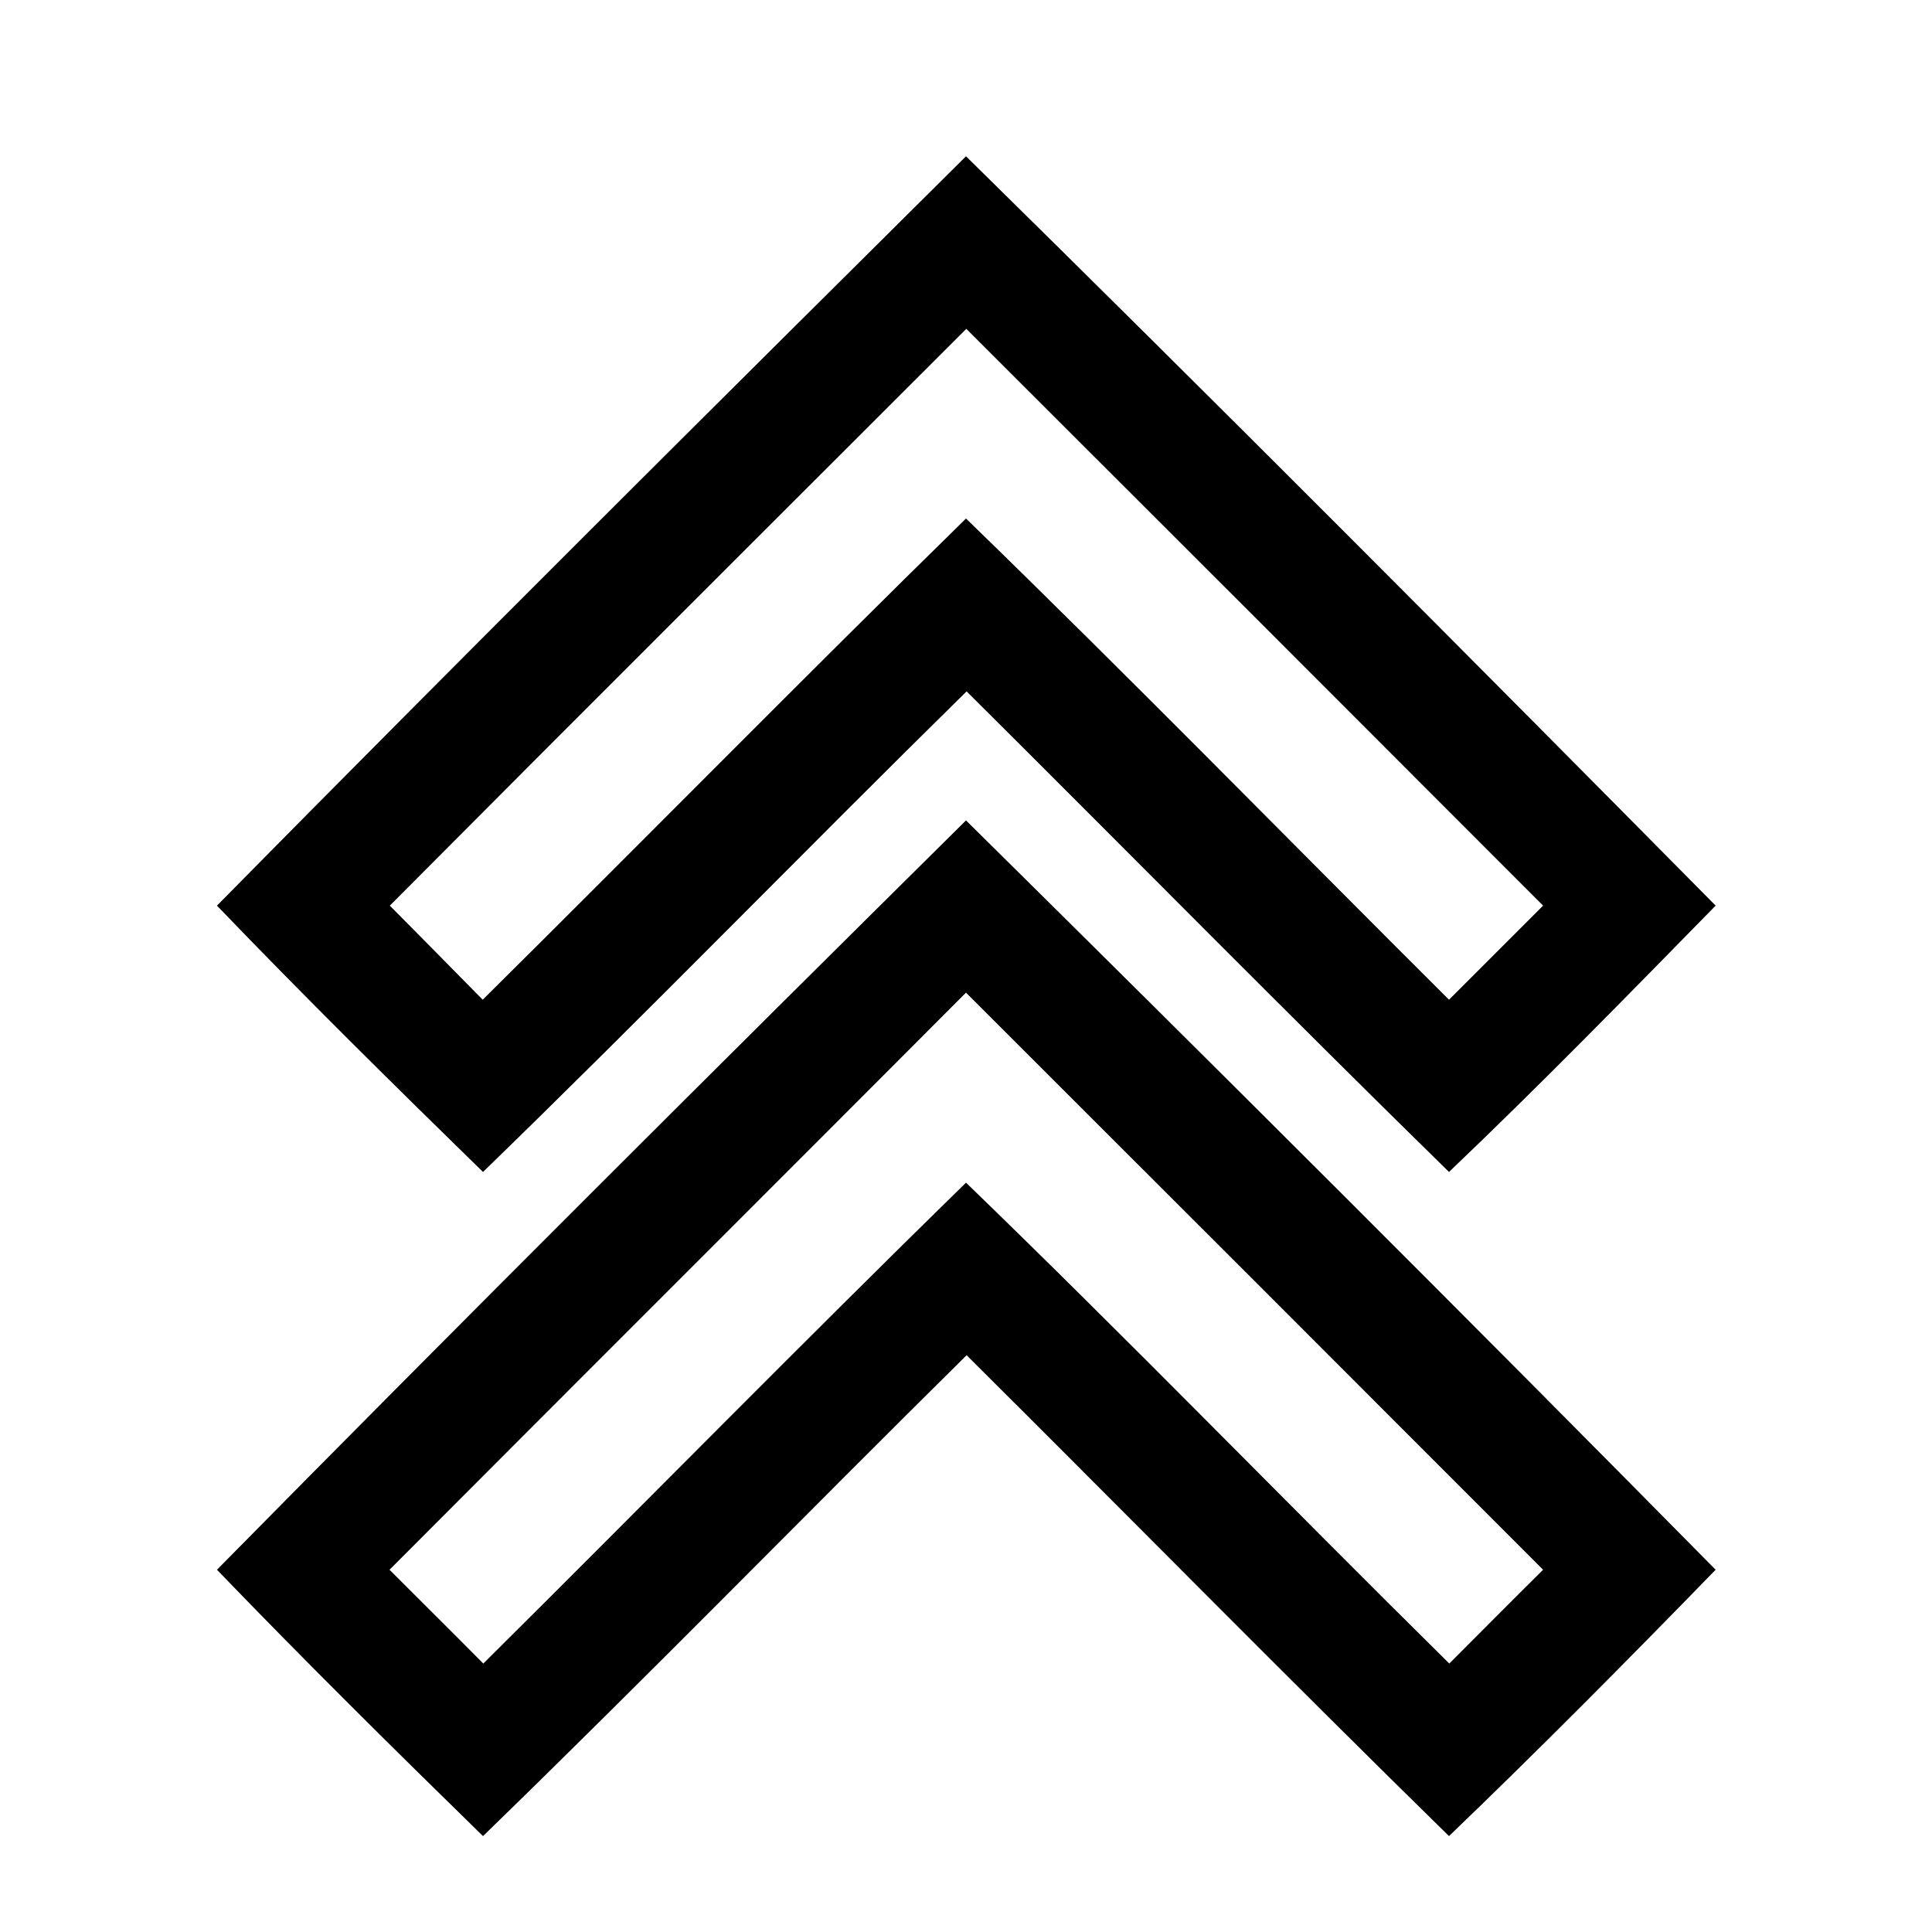 <?xml version="1.0" encoding="UTF-8" ?>
<!DOCTYPE svg PUBLIC "-//W3C//DTD SVG 1.1//EN" "http://www.w3.org/Graphics/SVG/1.1/DTD/svg11.dtd">
<svg width="64pt" height="64pt" viewBox="0 0 64 64" version="1.1" xmlns="http://www.w3.org/2000/svg">
<rect x="0" y="0" width="64" height="64" fill="#808080" stroke="none"/>
<g id="#ffffffff">
<path fill="#ffffff" opacity="1.00" d=" M 0.00 0.00 L 64.00 0.00 L 64.00 64.00 L 0.00 64.00 L 0.00 0.00 M 7.19 30.00 C 10.07 33.00 13.03 35.92 16.00 38.82 C 21.40 33.58 26.65 28.18 32.02 22.90 C 37.35 28.20 42.63 33.56 48.00 38.82 C 51.01 35.95 53.92 32.97 56.83 30.00 C 48.60 21.68 40.34 13.38 32.00 5.18 C 23.70 13.42 15.40 21.67 7.19 30.00 M 7.19 52.00 C 10.07 54.99 13.03 57.92 16.00 60.82 C 21.40 55.58 26.66 50.19 32.02 44.89 C 37.35 50.19 42.63 55.56 48.00 60.82 C 51.00 57.94 53.93 54.98 56.83 52.00 C 48.61 43.67 40.32 35.40 32.00 27.18 C 23.69 35.41 15.40 43.67 7.19 52.00 Z" />
<path fill="#ffffff" opacity="1.00" d=" M 12.91 30.00 C 19.26 23.62 25.64 17.26 32.01 10.89 C 38.39 17.26 44.76 23.63 51.12 30.00 C 50.08 31.04 49.04 32.08 48.00 33.12 C 42.67 27.81 37.40 22.42 32.00 17.18 C 26.62 22.45 21.34 27.82 15.99 33.12 C 14.97 32.08 13.94 31.04 12.91 30.00 Z" />
<path fill="#ffffff" opacity="1.00" d=" M 12.90 52.00 C 19.26 45.62 25.64 39.26 32.00 32.88 C 38.38 39.25 44.75 45.62 51.12 52.00 C 50.08 53.03 49.05 54.07 48.01 55.11 C 42.65 49.82 37.41 44.41 32.00 39.18 C 26.62 44.44 21.35 49.81 16.01 55.11 C 14.98 54.07 13.94 53.04 12.90 52.00 Z" />
</g>
<g id="#000000ff">
<path fill="#000000" opacity="1.00" d=" M 7.19 30.00 C 15.40 21.67 23.70 13.42 32.00 5.18 C 40.34 13.38 48.60 21.68 56.83 30.00 C 53.92 32.97 51.01 35.95 48.00 38.82 C 42.63 33.56 37.35 28.20 32.02 22.90 C 26.65 28.18 21.40 33.58 16.00 38.82 C 13.03 35.92 10.07 33.00 7.19 30.00 M 12.91 30.00 C 13.94 31.04 14.97 32.08 15.99 33.12 C 21.34 27.82 26.62 22.45 32.00 17.18 C 37.40 22.42 42.67 27.81 48.00 33.12 C 49.04 32.08 50.08 31.04 51.12 30.00 C 44.76 23.63 38.39 17.26 32.01 10.89 C 25.64 17.26 19.26 23.62 12.91 30.00 Z" />
<path fill="#000000" opacity="1.00" d=" M 7.19 52.00 C 15.40 43.67 23.69 35.41 32.00 27.18 C 40.32 35.40 48.61 43.67 56.83 52.00 C 53.93 54.98 51.00 57.94 48.00 60.82 C 42.63 55.56 37.35 50.19 32.02 44.89 C 26.66 50.19 21.40 55.58 16.00 60.82 C 13.03 57.92 10.07 54.99 7.19 52.00 M 12.90 52.00 C 13.94 53.04 14.98 54.07 16.01 55.11 C 21.35 49.81 26.62 44.44 32.00 39.18 C 37.41 44.41 42.65 49.82 48.01 55.11 C 49.05 54.07 50.08 53.03 51.12 52.00 C 44.75 45.62 38.38 39.25 32.00 32.88 C 25.64 39.26 19.26 45.62 12.90 52.00 Z" />
</g>
</svg>
